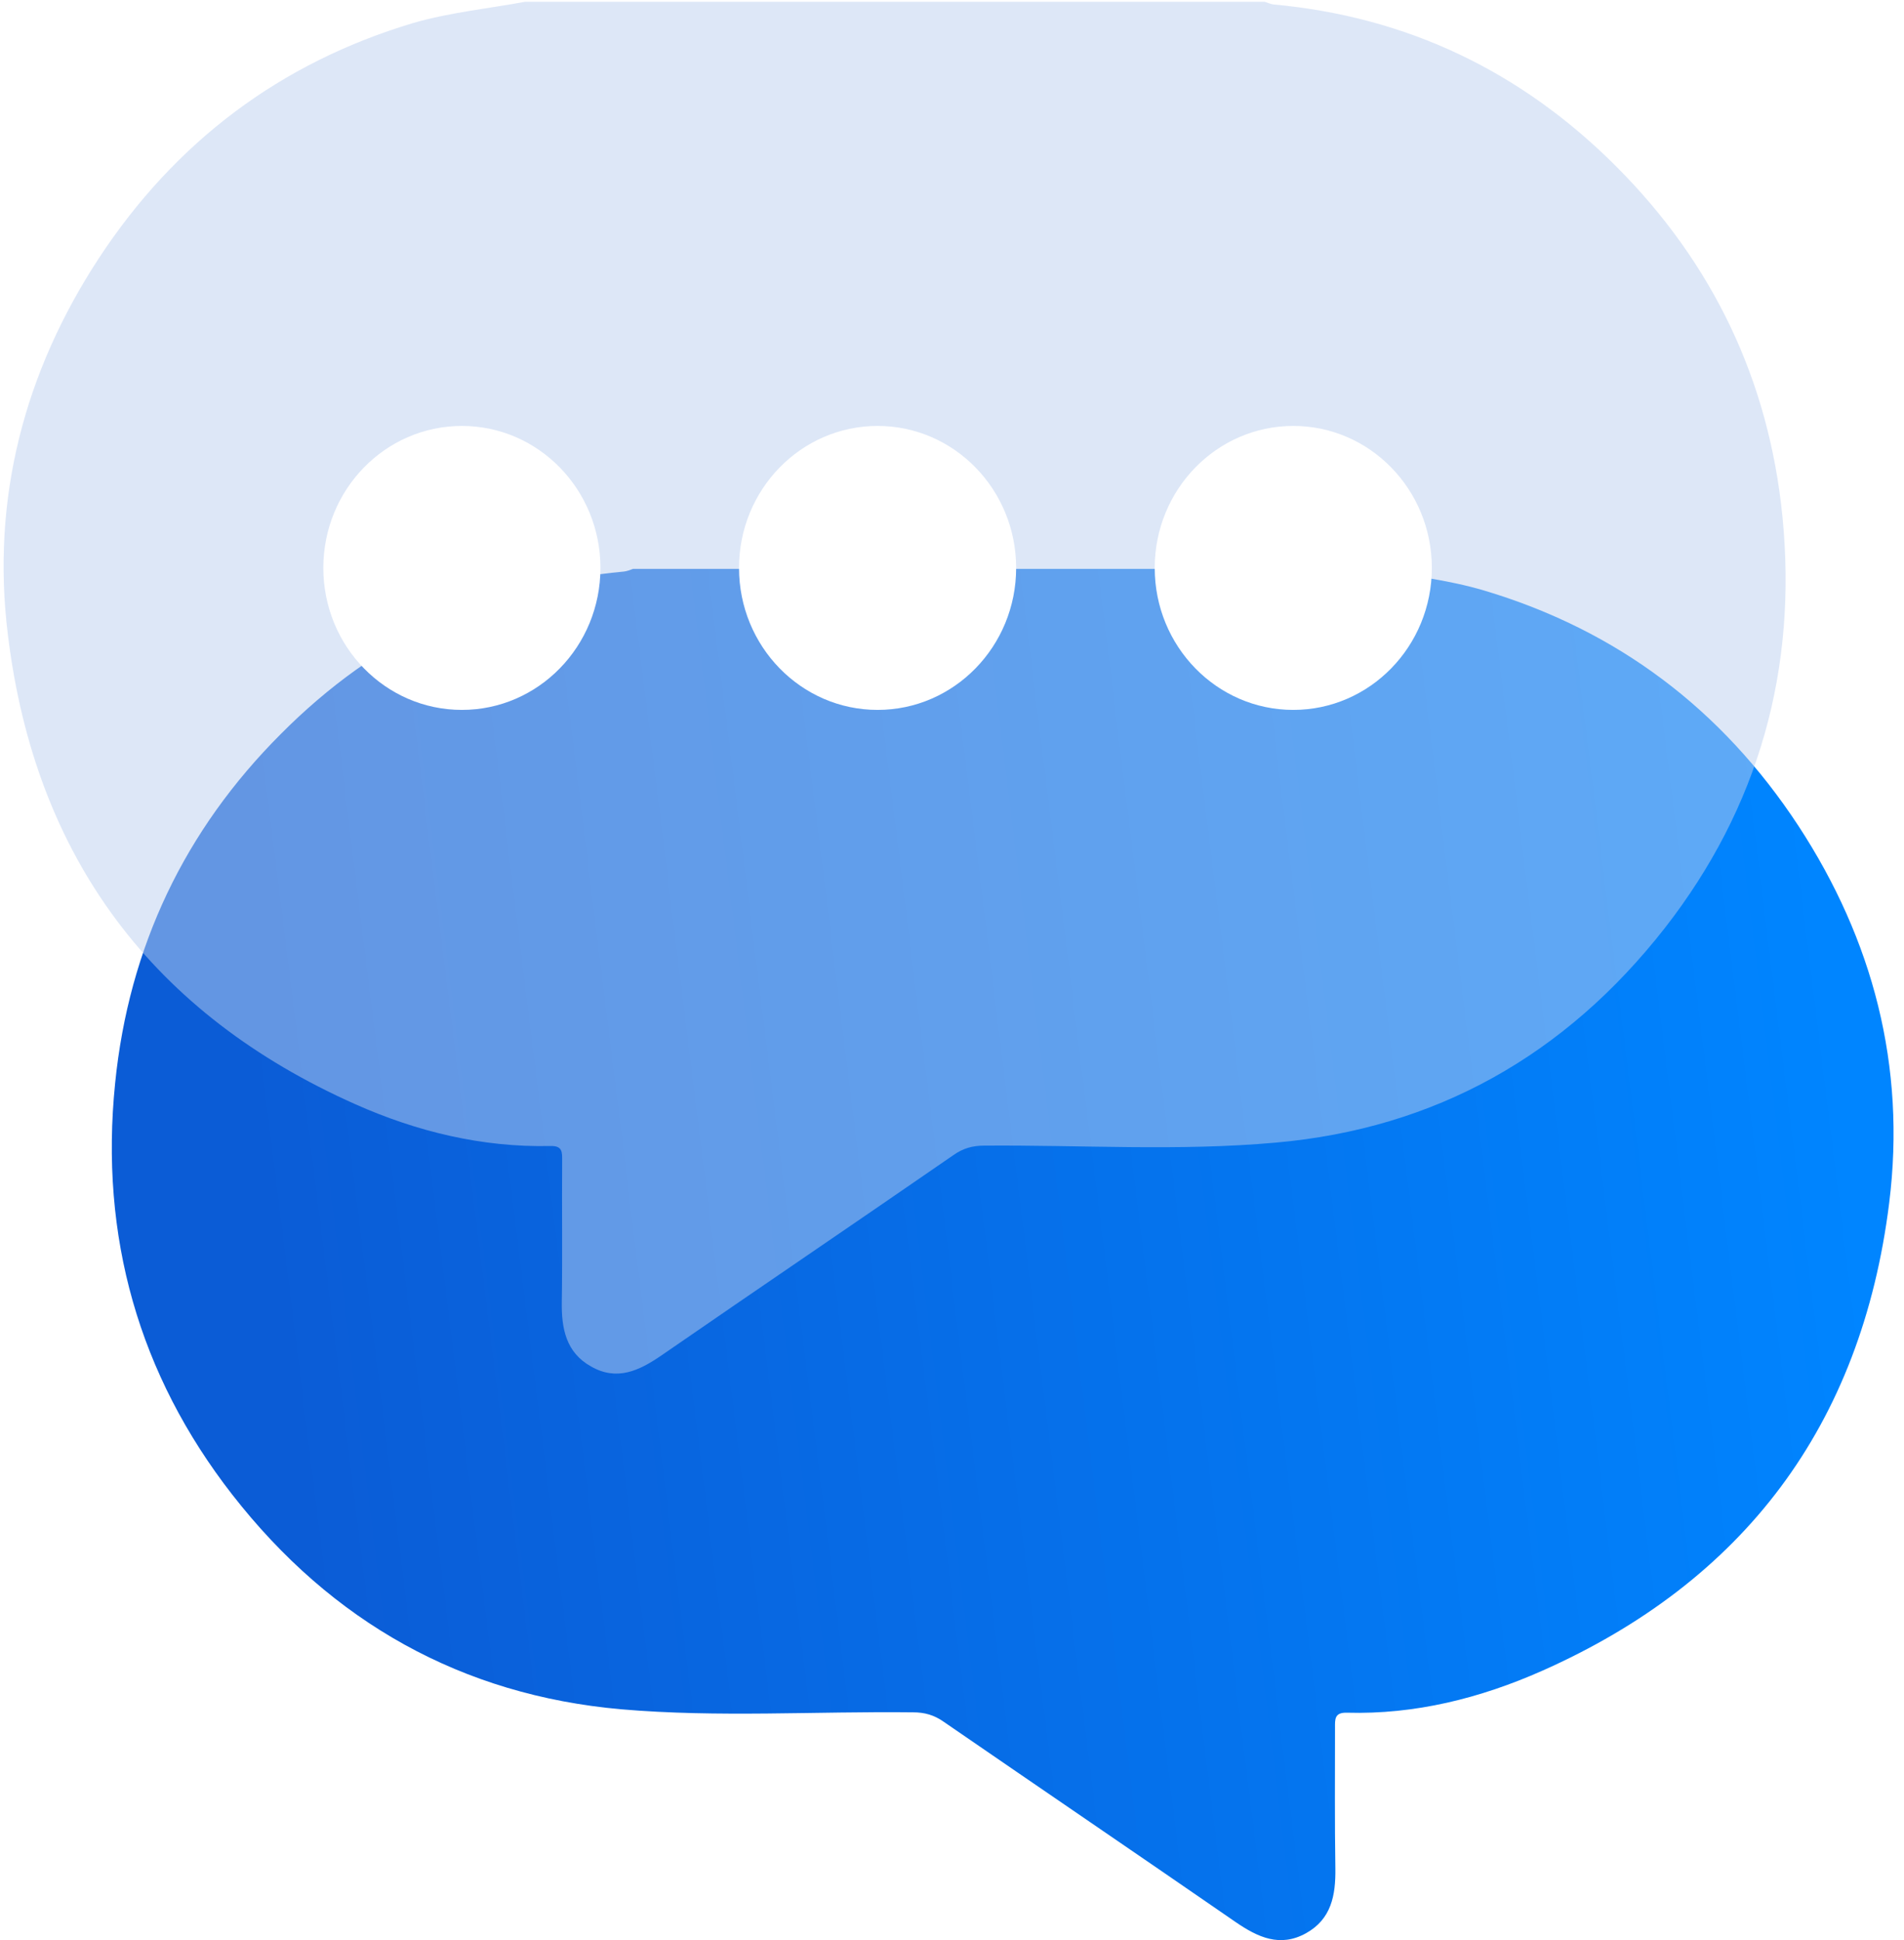 <svg width="106" height="108" viewBox="0 0 106 108" fill="none" xmlns="http://www.w3.org/2000/svg">
<path d="M82.634 32.875C90.017 35.08 95.854 39.467 100.123 45.974C104.268 52.312 106.124 59.349 105.176 66.959C103.629 79.401 97.029 88.049 85.851 93.009C82.407 94.535 78.777 95.446 74.983 95.34C74.281 95.319 74.323 95.722 74.323 96.188C74.323 98.795 74.302 101.402 74.343 104.01C74.364 105.514 74.116 106.829 72.714 107.613C71.27 108.418 70.033 107.846 68.796 106.998C63.392 103.268 57.968 99.58 52.544 95.849C52.008 95.468 51.471 95.319 50.832 95.319C45.408 95.255 39.984 95.616 34.581 95.15C25.733 94.365 18.474 90.317 12.926 83.195C7.729 76.518 5.542 68.824 6.409 60.303C7.172 52.694 10.306 46.186 15.627 40.866C20.928 35.525 27.321 32.494 34.746 31.815C34.911 31.794 35.076 31.731 35.241 31.667C48.955 31.667 62.691 31.667 76.406 31.667C78.468 32.048 80.572 32.261 82.634 32.875Z" fill="url(#paint0_linear_63_553)"/>
<g filter="url(#filter0_bi_63_553)">
<path d="M29.034 0C42.749 0 56.484 0 70.199 0C70.364 0.042 70.529 0.127 70.694 0.148C78.118 0.827 84.491 3.858 89.812 9.199C95.133 14.541 98.268 21.027 99.031 28.636C99.877 37.157 97.711 44.851 92.493 51.549C86.945 58.65 79.707 62.719 70.838 63.504C65.435 63.991 60.011 63.631 54.587 63.673C53.947 63.673 53.411 63.822 52.875 64.203C47.472 67.934 42.027 71.622 36.623 75.352C35.386 76.2 34.149 76.794 32.705 75.967C31.303 75.183 31.055 73.847 31.076 72.364C31.117 69.757 31.076 67.15 31.096 64.542C31.096 64.055 31.138 63.673 30.436 63.694C26.642 63.779 22.991 62.889 19.568 61.363C8.39 56.382 1.769 47.734 0.243 35.27C-0.705 27.682 1.151 20.624 5.296 14.286C9.565 7.779 15.422 3.391 22.785 1.187C24.827 0.593 26.951 0.382 29.034 0Z" fill="#BCD1F1" fill-opacity="0.5"/>
</g>
<ellipse cx="25.714" cy="31.614" rx="7.714" ry="7.904" fill="white"/>
<ellipse cx="48.857" cy="31.614" rx="7.714" ry="7.904" fill="white"/>
<ellipse cx="72" cy="31.614" rx="7.714" ry="7.904" fill="white"/>
<defs>
<filter id="filter0_bi_63_553" x="-4" y="-4" width="107.209" height="84.364" filterUnits="userSpaceOnUse" color-interpolation-filters="sRGB">
<feFlood flood-opacity="0" result="BackgroundImageFix"/>
<feGaussianBlur in="BackgroundImageFix" stdDeviation="2"/>
<feComposite in2="SourceAlpha" operator="in" result="effect1_backgroundBlur_63_553"/>
<feBlend mode="normal" in="SourceGraphic" in2="effect1_backgroundBlur_63_553" result="shape"/>
<feColorMatrix in="SourceAlpha" type="matrix" values="0 0 0 0 0 0 0 0 0 0 0 0 0 0 0 0 0 0 127 0" result="hardAlpha"/>
<feOffset dx="0.2" dy="0.1"/>
<feGaussianBlur stdDeviation="0.5"/>
<feComposite in2="hardAlpha" operator="arithmetic" k2="-1" k3="1"/>
<feColorMatrix type="matrix" values="0 0 0 0 1 0 0 0 0 1 0 0 0 0 1 0 0 0 0.6 0"/>
<feBlend mode="normal" in2="shape" result="effect2_innerShadow_63_553"/>
</filter>
<linearGradient id="paint0_linear_63_553" x1="12.949" y1="54.955" x2="100.673" y2="44.098" gradientUnits="userSpaceOnUse">
<stop stop-color="#0B5CD6"/>
<stop offset="1" stop-color="#0085FF"/>
</linearGradient>
</defs>
</svg>
